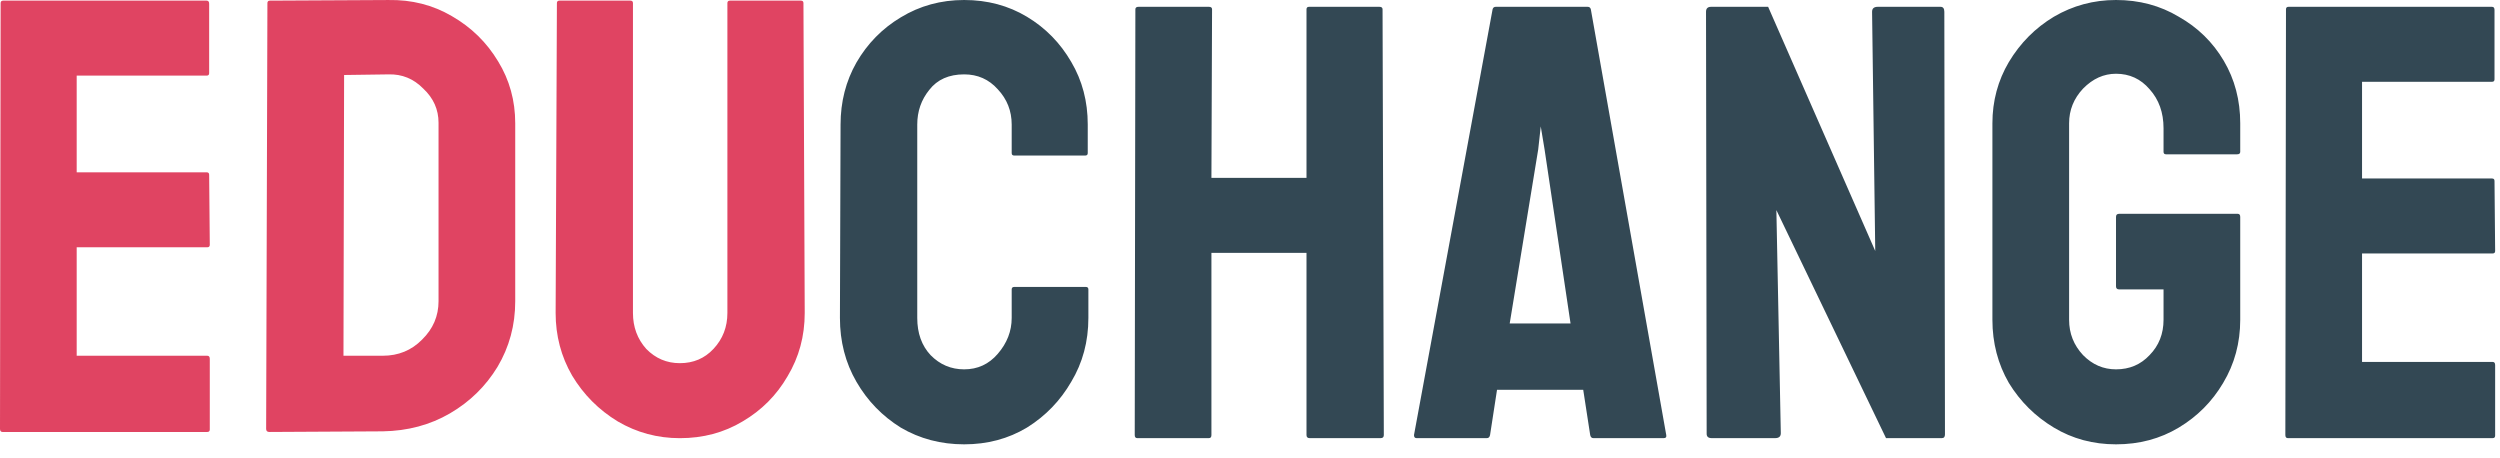 <svg width="142" height="26" viewBox="0 0 142 26" fill="none" xmlns="http://www.w3.org/2000/svg">
<path d="M0.144 24.536C0.048 24.536 0 24.477 0 24.36L0.036 0.177C0.036 0.083 0.084 0.036 0.18 0.036H11.736C11.832 0.036 11.88 0.095 11.88 0.212V4.155C11.88 4.249 11.832 4.296 11.736 4.296H4.356V9.787H11.736C11.832 9.787 11.88 9.834 11.88 9.928L11.916 13.905C11.916 13.999 11.868 14.046 11.772 14.046H4.356V20.206H11.772C11.868 20.206 11.916 20.265 11.916 20.382V24.395C11.916 24.489 11.868 24.536 11.772 24.536H0.144ZM15.297 24.536C15.177 24.536 15.117 24.477 15.117 24.36L15.189 0.177C15.189 0.083 15.237 0.036 15.333 0.036L22.065 0.001C23.385 -0.022 24.585 0.283 25.665 0.916C26.769 1.55 27.645 2.407 28.293 3.486C28.941 4.542 29.265 5.715 29.265 7.006V17.108C29.265 18.47 28.929 19.713 28.257 20.84C27.585 21.943 26.685 22.823 25.557 23.48C24.429 24.137 23.157 24.477 21.741 24.5L15.297 24.536ZM19.509 20.206H21.741C22.629 20.206 23.373 19.901 23.973 19.291C24.597 18.681 24.909 17.953 24.909 17.108V6.971C24.909 6.22 24.621 5.575 24.045 5.035C23.493 4.472 22.833 4.202 22.065 4.225L19.545 4.26L19.509 20.206ZM38.616 24.888C37.344 24.888 36.168 24.571 35.088 23.937C34.008 23.28 33.144 22.412 32.496 21.332C31.872 20.253 31.56 19.068 31.56 17.777L31.632 0.177C31.632 0.083 31.68 0.036 31.776 0.036H35.808C35.904 0.036 35.952 0.083 35.952 0.177V17.777C35.952 18.575 36.204 19.256 36.708 19.819C37.236 20.359 37.872 20.628 38.616 20.628C39.384 20.628 40.02 20.359 40.524 19.819C41.052 19.256 41.316 18.575 41.316 17.777V0.177C41.316 0.083 41.364 0.036 41.46 0.036H45.492C45.588 0.036 45.636 0.083 45.636 0.177L45.708 17.777C45.708 19.091 45.384 20.288 44.736 21.368C44.112 22.447 43.26 23.304 42.18 23.937C41.124 24.571 39.936 24.888 38.616 24.888Z" fill="#E04462"/>
<path d="M54.764 25.238C53.444 25.238 52.244 24.922 51.164 24.288C50.108 23.631 49.268 22.763 48.644 21.683C48.02 20.604 47.708 19.395 47.708 18.058L47.744 7.075C47.744 5.785 48.044 4.611 48.644 3.555C49.268 2.476 50.108 1.619 51.164 0.986C52.244 0.329 53.444 0 54.764 0C56.084 0 57.272 0.317 58.328 0.95C59.384 1.584 60.224 2.441 60.848 3.52C61.472 4.576 61.784 5.761 61.784 7.075V8.694C61.784 8.788 61.736 8.835 61.64 8.835H57.608C57.512 8.835 57.464 8.788 57.464 8.694V7.075C57.464 6.301 57.2 5.632 56.672 5.069C56.168 4.506 55.532 4.224 54.764 4.224C53.9 4.224 53.24 4.517 52.784 5.104C52.328 5.667 52.1 6.324 52.1 7.075V18.058C52.1 18.926 52.352 19.63 52.856 20.17C53.384 20.709 54.02 20.979 54.764 20.979C55.532 20.979 56.168 20.686 56.672 20.099C57.2 19.489 57.464 18.808 57.464 18.058V16.438C57.464 16.345 57.512 16.298 57.608 16.298H61.676C61.772 16.298 61.82 16.345 61.82 16.438V18.058C61.82 19.395 61.496 20.604 60.848 21.683C60.224 22.763 59.384 23.631 58.328 24.288C57.272 24.922 56.084 25.238 54.764 25.238ZM64.597 24.886C64.501 24.886 64.453 24.828 64.453 24.71L64.489 0.528C64.489 0.434 64.549 0.387 64.669 0.387H68.665C68.785 0.387 68.845 0.434 68.845 0.528L68.809 10.102H74.209V0.528C74.209 0.434 74.257 0.387 74.353 0.387H78.349C78.469 0.387 78.529 0.434 78.529 0.528L78.601 24.71C78.601 24.828 78.541 24.886 78.421 24.886H74.389C74.269 24.886 74.209 24.828 74.209 24.71V14.362H68.809V24.71C68.809 24.828 68.761 24.886 68.665 24.886H64.597ZM80.315 24.71L84.779 0.528C84.803 0.434 84.863 0.387 84.959 0.387H90.179C90.275 0.387 90.335 0.434 90.359 0.528L94.643 24.71C94.667 24.828 94.619 24.886 94.499 24.886H90.503C90.407 24.886 90.347 24.828 90.323 24.71L89.927 22.141H85.031L84.635 24.71C84.611 24.828 84.551 24.886 84.455 24.886H80.459C80.363 24.886 80.315 24.828 80.315 24.71ZM85.751 18.374H89.207L87.731 8.483L87.515 7.181L87.371 8.483L85.751 18.374ZM97.226 24.886C97.034 24.886 96.938 24.804 96.938 24.64L96.902 0.669C96.902 0.481 96.998 0.387 97.19 0.387H100.43L106.514 14.256L106.334 0.669C106.334 0.481 106.442 0.387 106.658 0.387H110.222C110.366 0.387 110.438 0.481 110.438 0.669L110.474 24.675C110.474 24.816 110.414 24.886 110.294 24.886H107.126L100.898 11.933L101.15 24.605C101.15 24.793 101.042 24.886 100.826 24.886H97.226ZM120.189 25.238C118.893 25.238 117.717 24.922 116.661 24.288C115.605 23.654 114.753 22.81 114.105 21.754C113.481 20.674 113.169 19.477 113.169 18.163V7.005C113.169 5.738 113.481 4.576 114.105 3.52C114.753 2.441 115.605 1.584 116.661 0.95C117.741 0.317 118.917 0 120.189 0C121.509 0 122.697 0.317 123.753 0.95C124.833 1.561 125.685 2.394 126.309 3.45C126.933 4.506 127.245 5.691 127.245 7.005V8.624C127.245 8.718 127.185 8.765 127.065 8.765H123.033C122.937 8.765 122.889 8.718 122.889 8.624V7.286C122.889 6.395 122.625 5.655 122.097 5.069C121.593 4.482 120.957 4.189 120.189 4.189C119.493 4.189 118.869 4.47 118.317 5.034C117.789 5.597 117.525 6.254 117.525 7.005V18.163C117.525 18.938 117.789 19.606 118.317 20.17C118.845 20.709 119.469 20.979 120.189 20.979C120.957 20.979 121.593 20.709 122.097 20.17C122.625 19.63 122.889 18.961 122.889 18.163V16.438H120.369C120.249 16.438 120.189 16.38 120.189 16.262V12.32C120.189 12.203 120.249 12.144 120.369 12.144H127.101C127.197 12.144 127.245 12.203 127.245 12.32V18.163C127.245 19.477 126.921 20.674 126.273 21.754C125.649 22.81 124.809 23.654 123.753 24.288C122.697 24.922 121.509 25.238 120.189 25.238ZM129.952 24.886C129.856 24.886 129.808 24.828 129.808 24.71L129.844 0.528C129.844 0.434 129.892 0.387 129.988 0.387H141.544C141.64 0.387 141.688 0.446 141.688 0.563V4.506C141.688 4.599 141.64 4.646 141.544 4.646H134.164V10.138H141.544C141.64 10.138 141.688 10.184 141.688 10.278L141.724 14.256C141.724 14.35 141.676 14.397 141.58 14.397H134.164V20.557H141.58C141.676 20.557 141.724 20.616 141.724 20.733V24.746C141.724 24.84 141.676 24.886 141.58 24.886H129.952Z" fill="#334854"/>
</svg>

